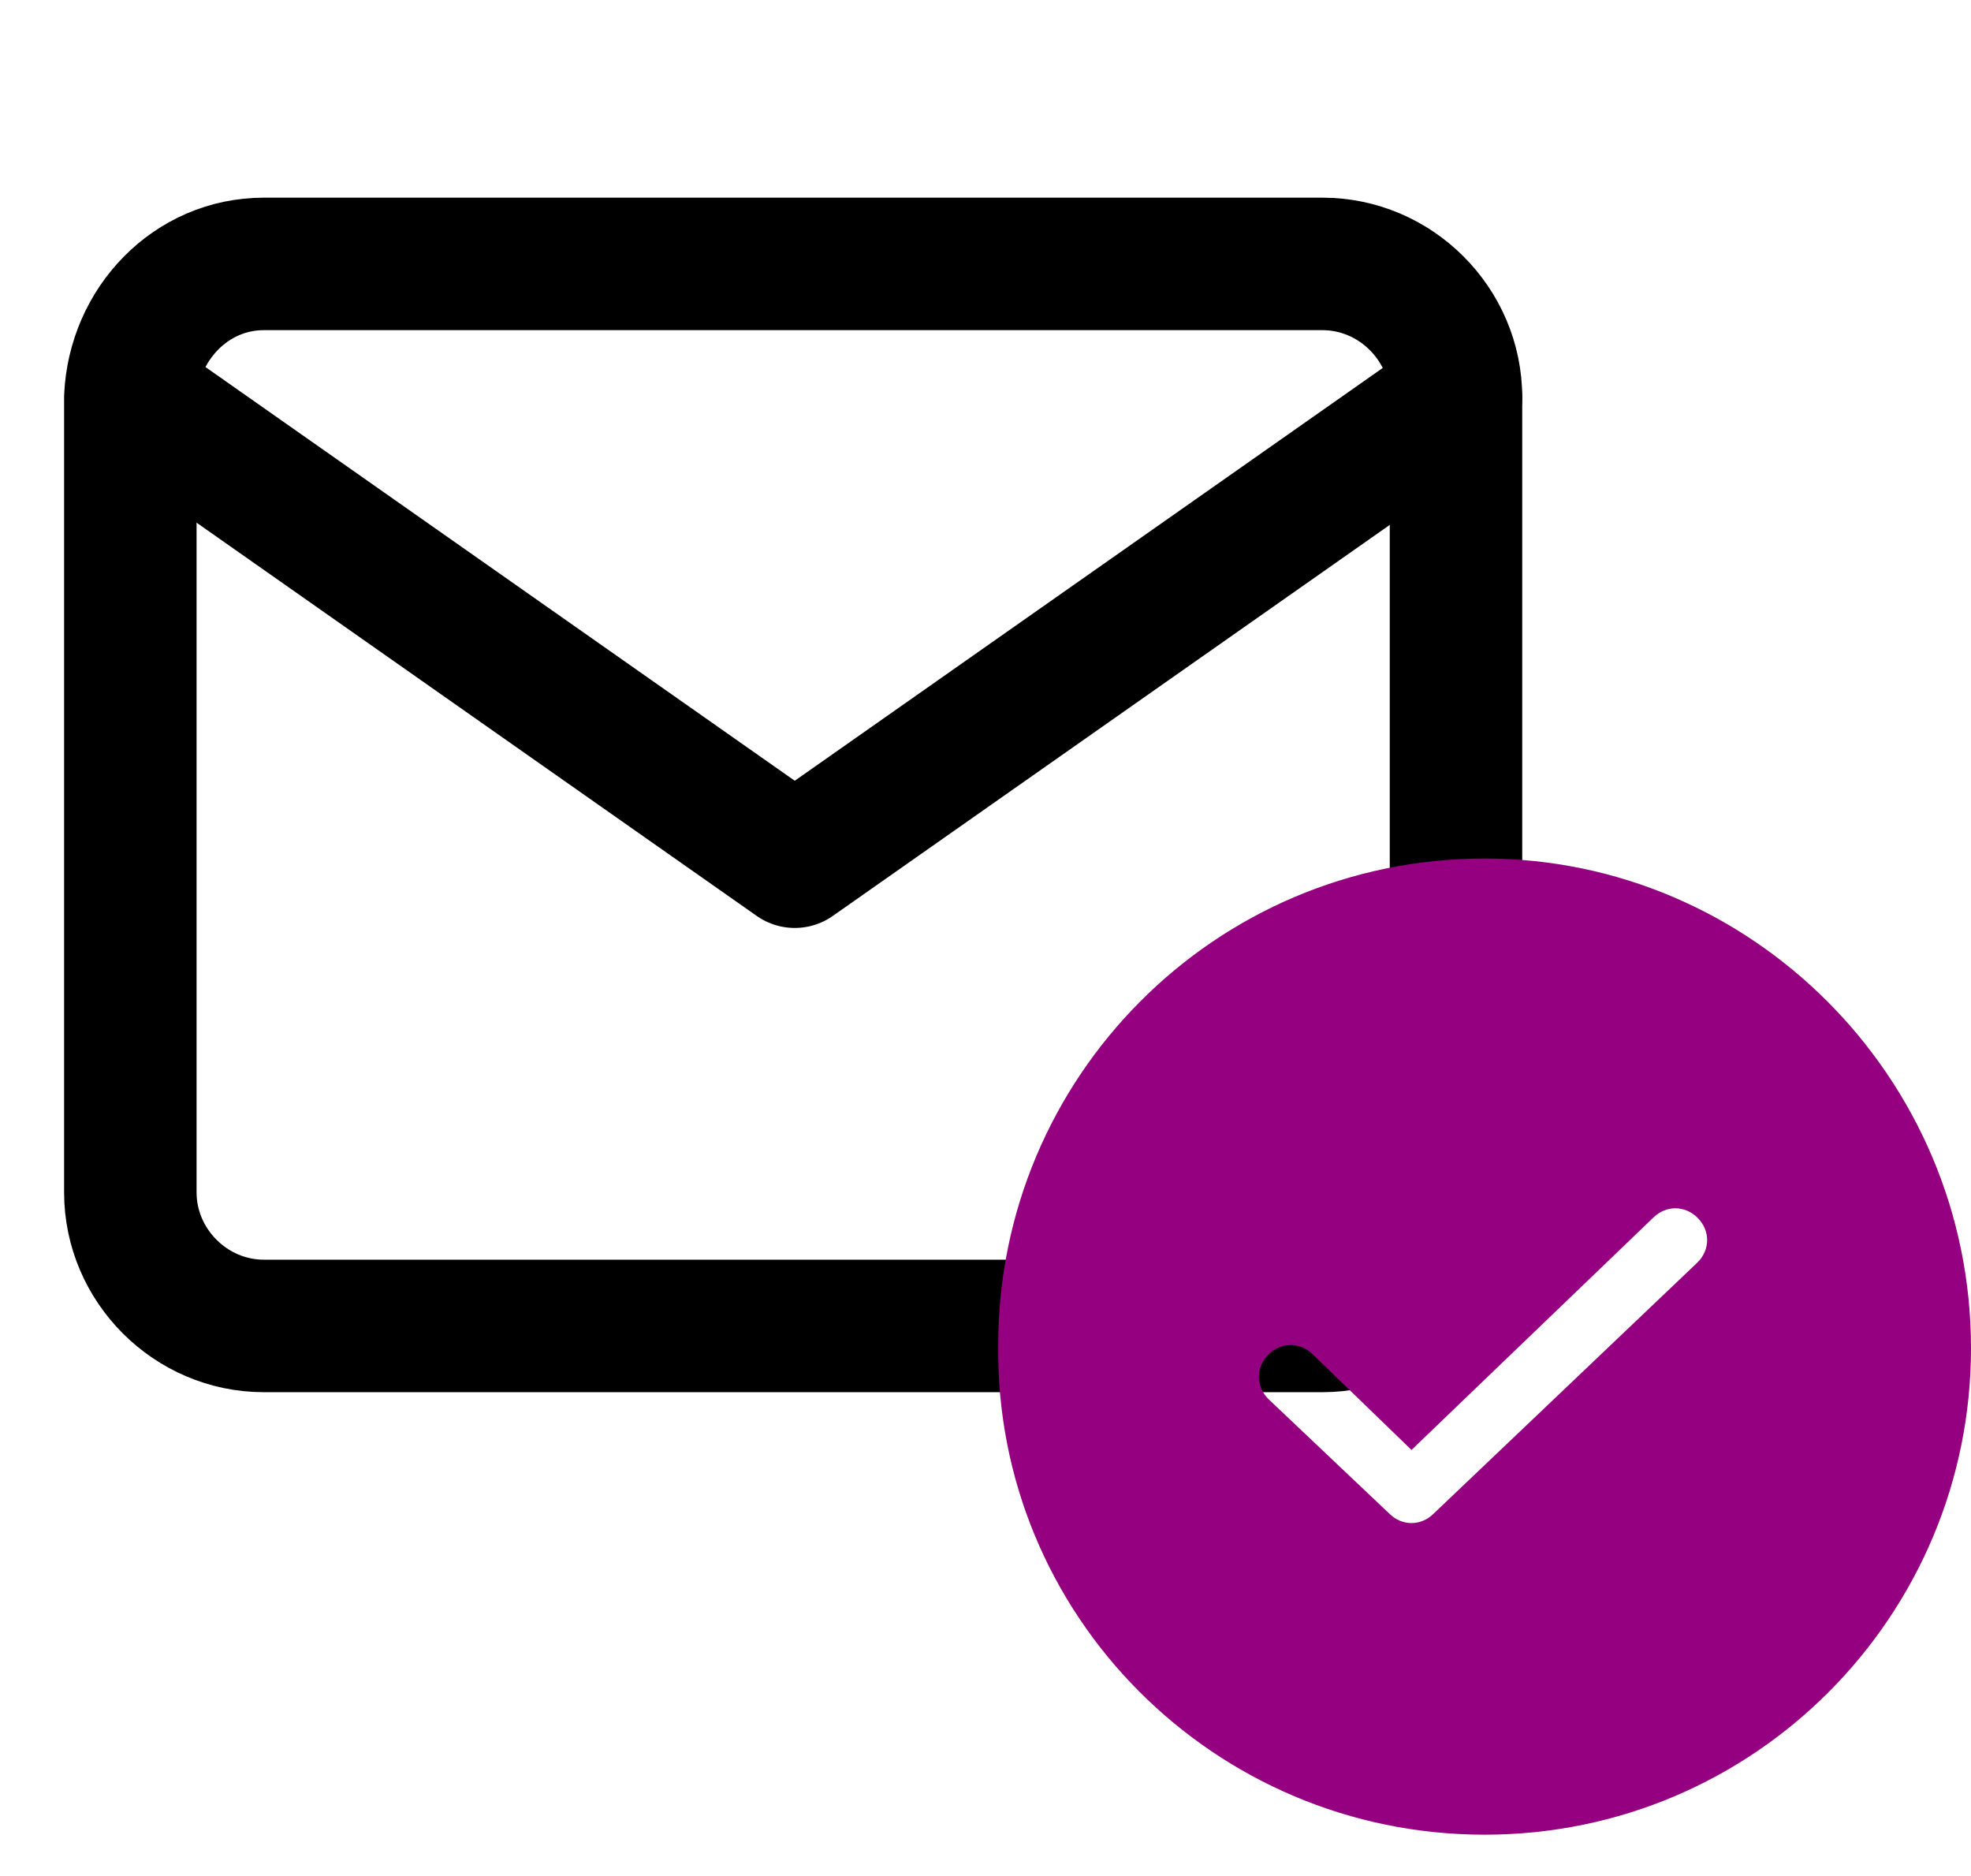 <?xml version="1.0" encoding="utf-8"?>
<!-- Generator: Adobe Illustrator 28.0.0, SVG Export Plug-In . SVG Version: 6.00 Build 0)  -->
<svg version="1.1" id="Capa_1" xmlns="http://www.w3.org/2000/svg" xmlns:xlink="http://www.w3.org/1999/xlink" x="0px" y="0px"
	 viewBox="0 0 62 59" style="enable-background:new 0 0 62 59;" xml:space="preserve">
<style type="text/css">
	.st0{fill:none;stroke:#000000;stroke-width:4.167;stroke-linecap:round;stroke-linejoin:round;}
	.st1{fill-rule:evenodd;clip-rule:evenodd;fill:#950080;}
</style>
<path class="st0" d="M8.3,8.3h33.3c2.3,0,4.2,1.9,4.2,4.2v25c0,2.3-1.9,4.2-4.2,4.2H8.3c-2.3,0-4.2-1.9-4.2-4.2v-25
	C4.2,10.2,6,8.3,8.3,8.3z"/>
<path class="st0" d="M45.8,12.5L25,27.1L4.2,12.5"/>
<path class="st1" d="M46.7,57.7c8.5,0,15.3-6.9,15.3-15.3C62,33.9,55.1,27,46.7,27c-8.5,0-15.3,6.9-15.3,15.3
	C31.3,50.8,38.2,57.7,46.7,57.7z M53.4,39.7c0.4-0.4,0.4-1,0-1.4c-0.4-0.4-1-0.4-1.4,0c0,0,0,0,0,0l-7.6,7.3l-3.1-3
	c-0.4-0.4-1-0.4-1.4,0c-0.4,0.4-0.4,1,0,1.4l3.8,3.6c0.4,0.4,1,0.4,1.4,0L53.4,39.7L53.4,39.7z"/>
</svg>
